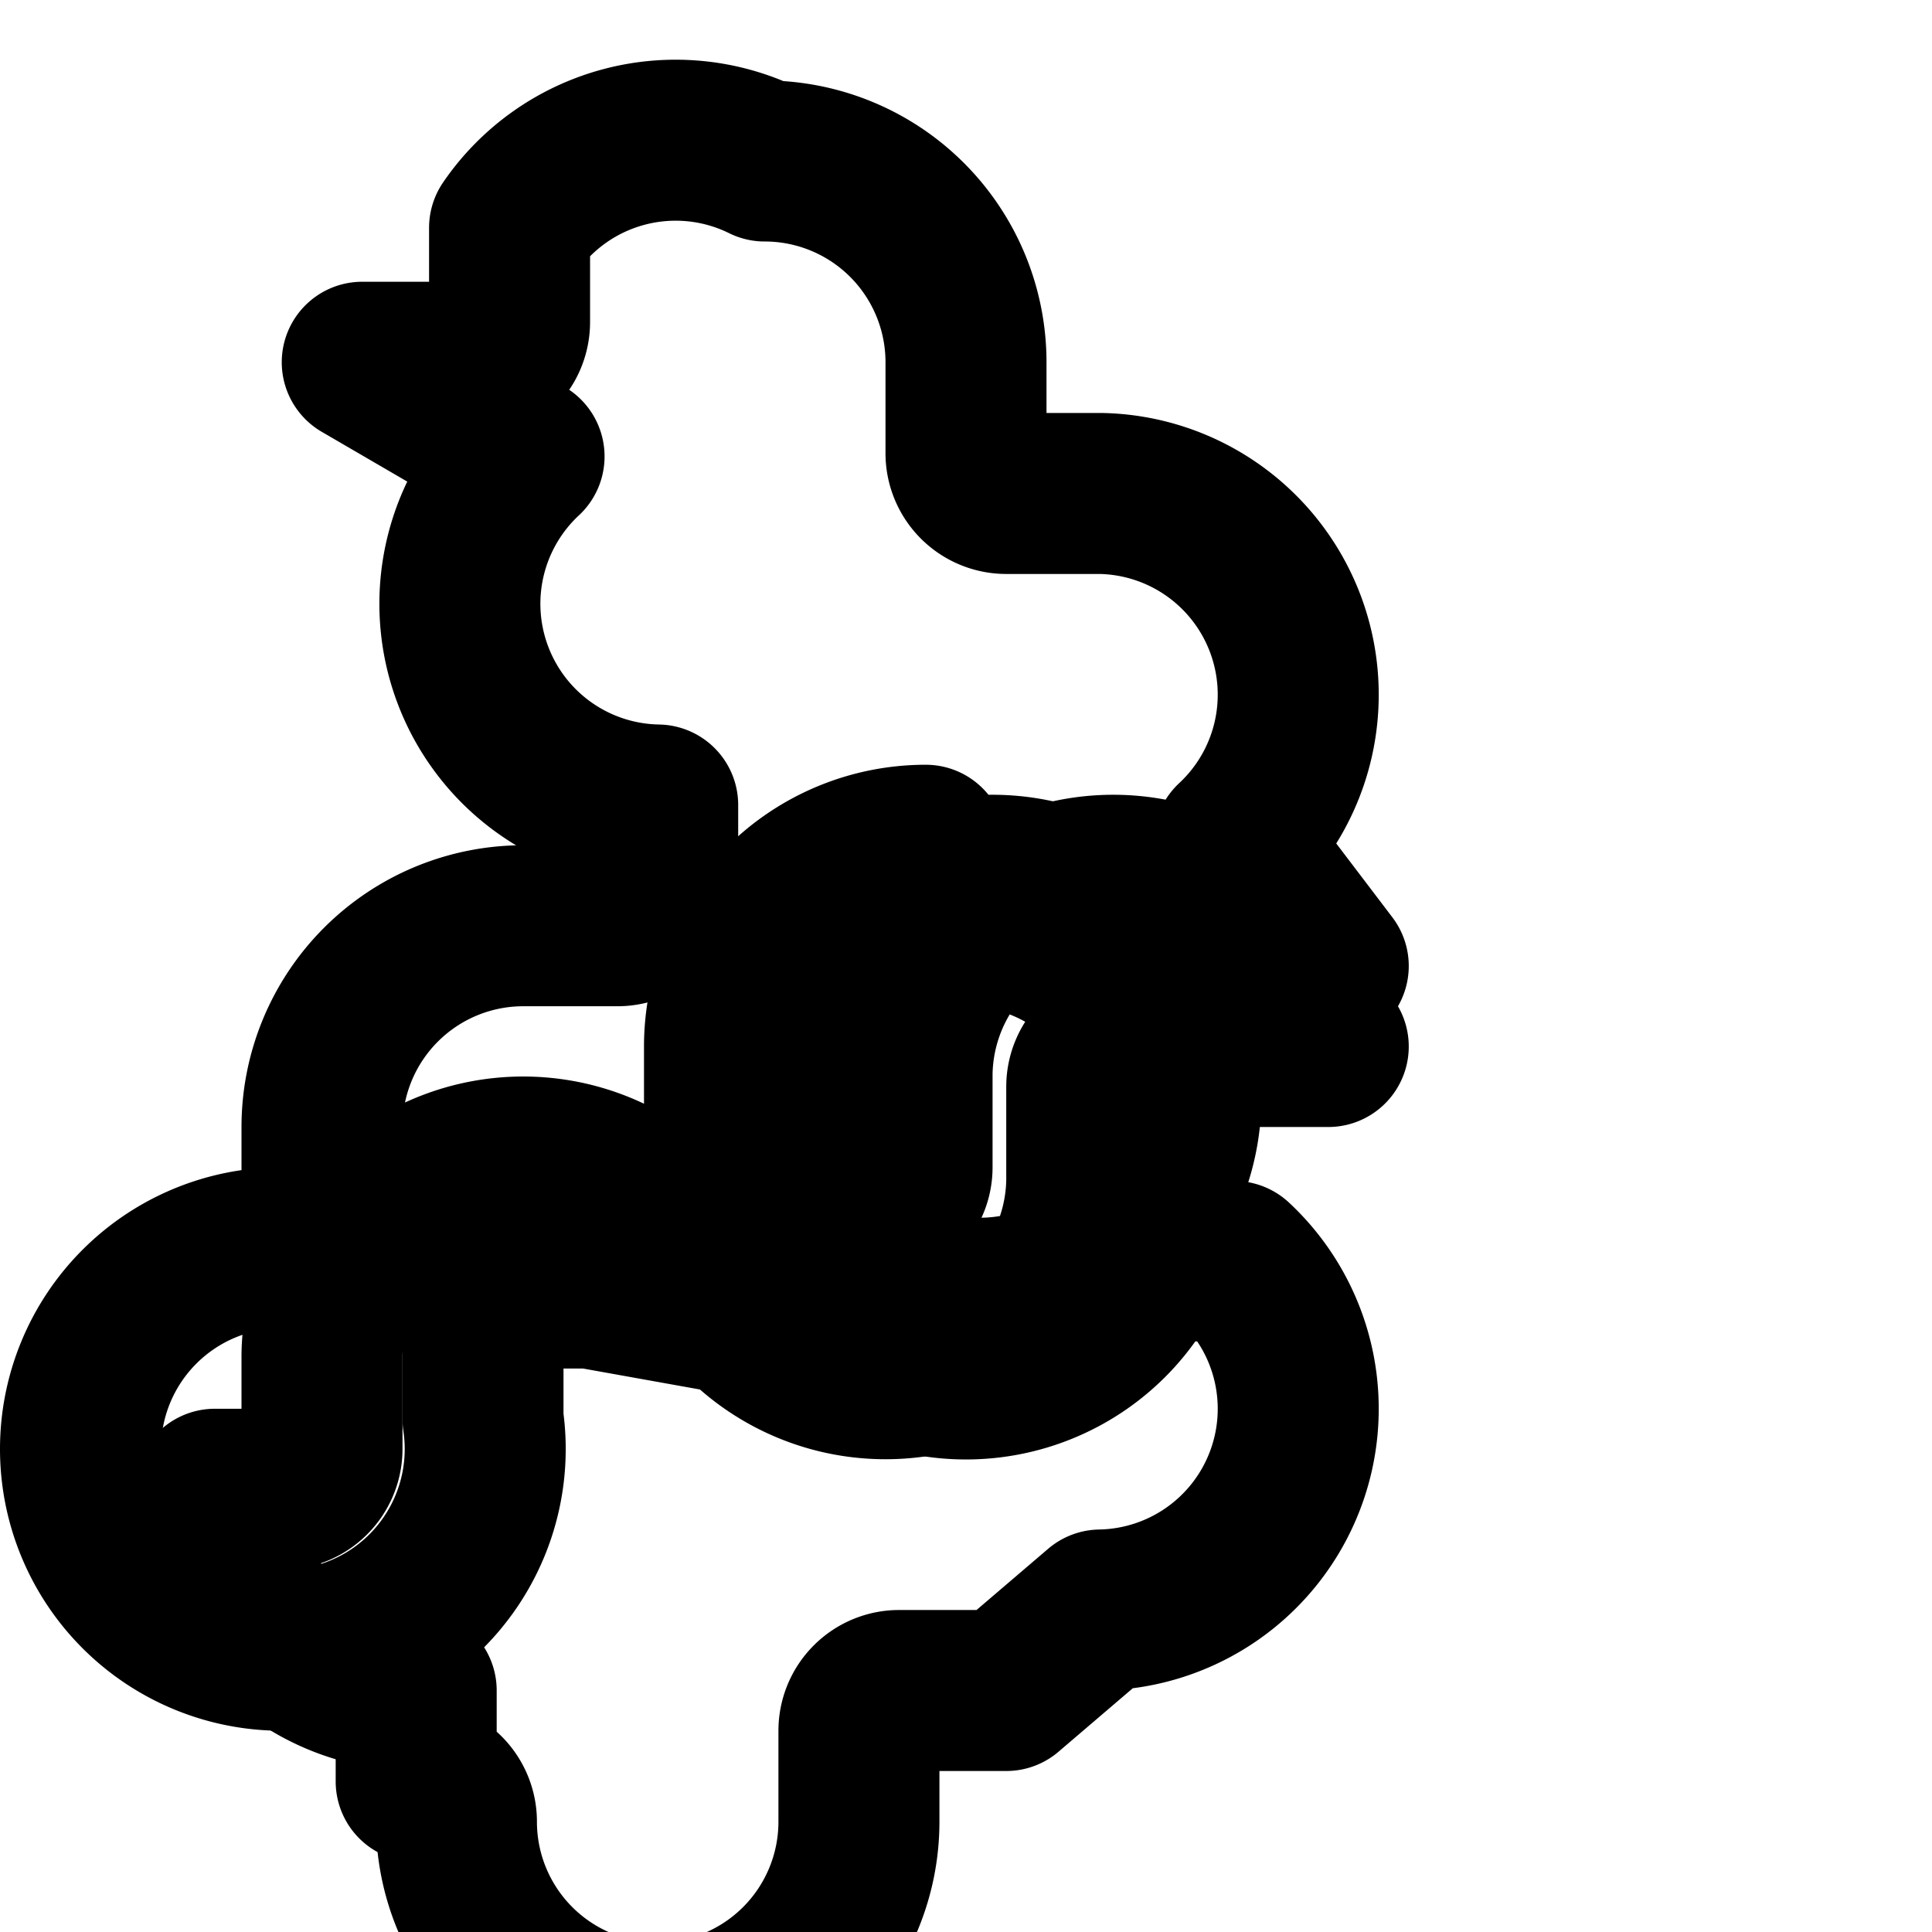 <svg xmlns="http://www.w3.org/2000/svg" width="24" height="24" viewBox="0 0 24 24" fill="none" stroke="currentColor" stroke-width="2" stroke-linecap="round" stroke-linejoin="round" class="lucide lucide-brain"><path d="M9.5 2A2.5 2.5 0 0 1 12 4.5v1.13a.5.5 0 0 0 .5.5h1.17a2.5 2.5 0 0 1 1.66 4.33L16.5 12h-1.33a.5.5 0 0 0-.5.5v1.17a2.5 2.5 0 0 1-4.33 1.66L8.5 15h.83a.5.5 0 0 0 .5-.5v-1.17a2.5 2.5 0 0 1 4.33-1.66L15.5 13H14a.5.5 0 0 0-.5.5v1.17a2.5 2.5 0 0 1-4.33 1.66L7.33 16H6.5a.5.5 0 0 0-.5.5v1.13A2.5 2.5 0 0 1 3.5 20.5a2.5 2.5 0 0 1 0-5 .5.5 0 0 0 .5-.5V14a2.5 2.5 0 0 1 2.5-2.5h1.17a.5.5 0 0 0 .5-.5V10a2.5 2.5 0 0 1-1.66-4.33L4.5 4.5h1.33a.5.5 0 0 0 .5-.5V2.83A2.5 2.5 0 0 1 9.5 2Z"/><path d="M12 11.5a2.5 2.5 0 0 1 2.5 2.5v1.17a.5.5 0 0 0 .5.5h.33a2.5 2.5 0 0 1-1.66 4.33L12.5 21h-1.33a.5.5 0 0 0-.5.5v1.13a2.5 2.5 0 0 1-5 0 .5.5 0 0 0-.5-.5V21a2.5 2.5 0 0 1-2.5-2.5h.83a.5.5 0 0 0 .5-.5v-1.17a2.5 2.5 0 0 1 4.33-1.66L10 15h.83a.5.5 0 0 0 .5-.5v-1.17a2.5 2.5 0 0 1 4.33-1.66L16.5 13H15a.5.5 0 0 0-.5.5v1.13a2.5 2.5 0 0 1-5 0A.5.5 0 0 0 9 14V13a2.5 2.5 0 0 1 2.5-2.5Z"/></svg>
